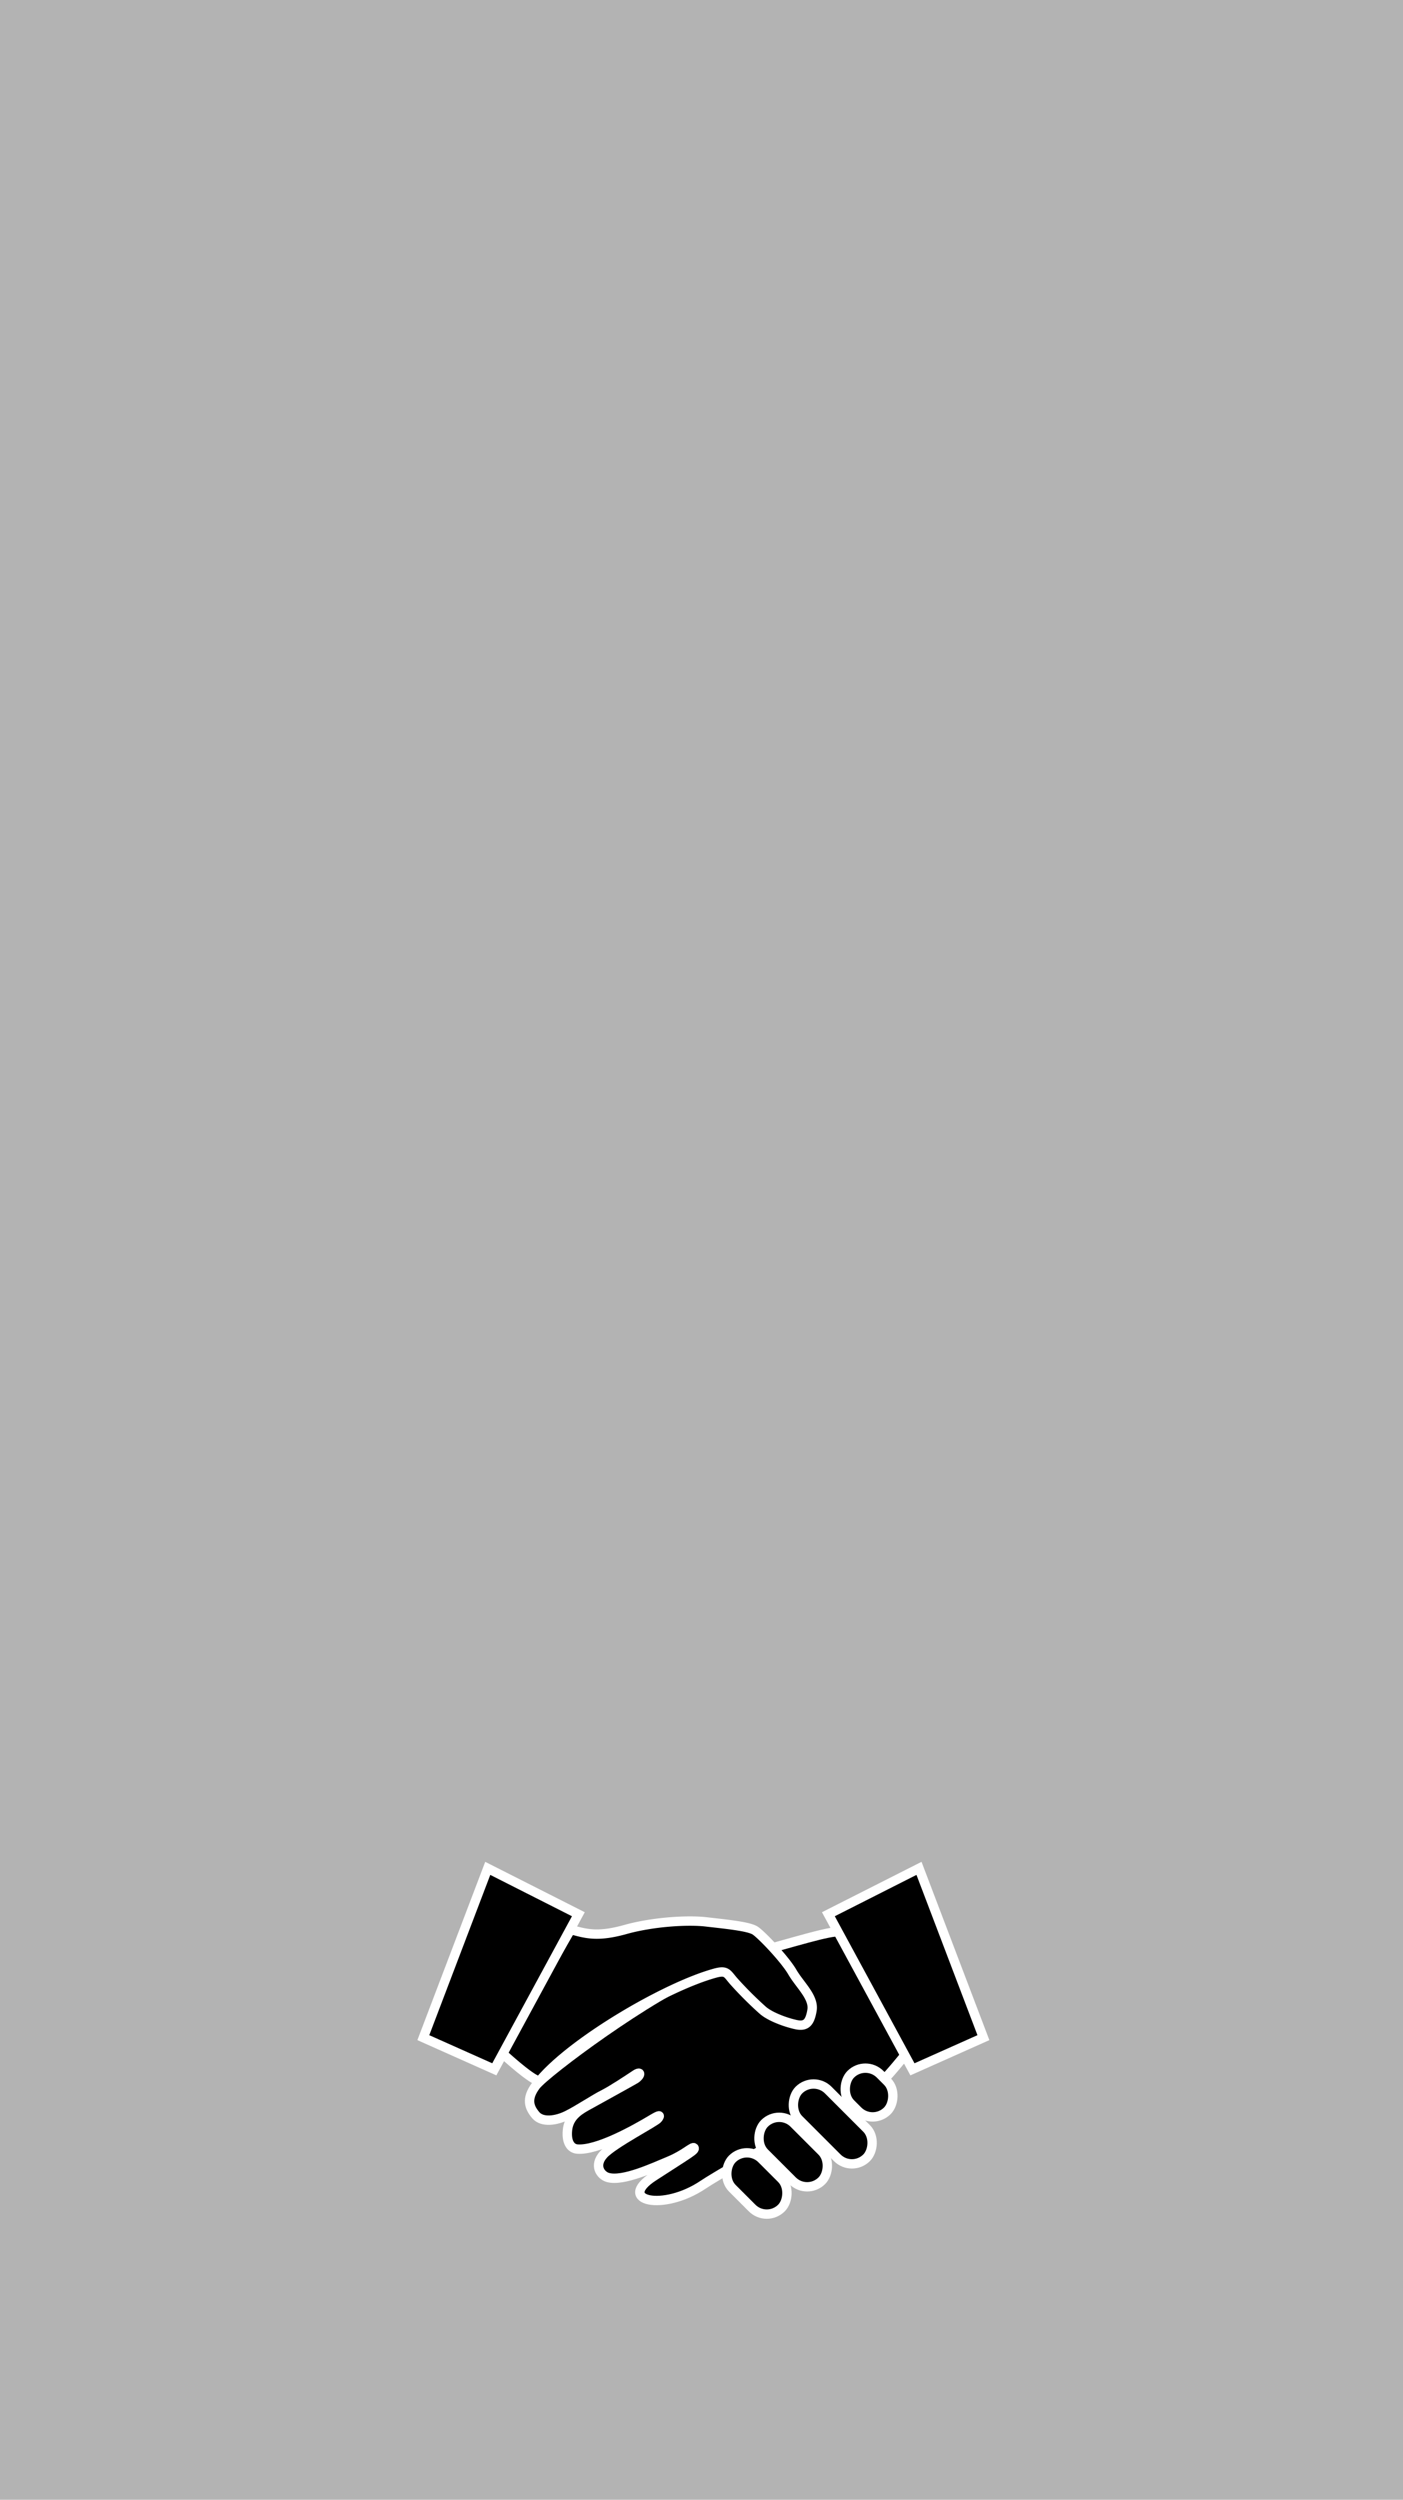 <svg id="Layer_1" data-name="Layer 1" xmlns="http://www.w3.org/2000/svg" width="749" height="1334" viewBox="0 0 749 1334"><defs><style>.cls-1{fill:#b3b3b3;}.cls-2,.cls-3{stroke:#fff;stroke-miterlimit:10;stroke-width:5px;}.cls-3{stroke-linecap:round;}</style></defs><title>consultation_mobile</title><rect class="cls-1" width="749" height="1334"/><path class="cls-2" d="M308.181,1146.838c-3.387-.276-5.828-3.497-5.246-9.908s4.663-9.908,9.908-12.823,24.108-13.299,26.228-14.571c2.914-1.749,3.497-4.663,0-2.331s-12.24,8.16-16.903,10.491-13.405,8.16-19.234,11.074c-5.944,2.972-13.405,4.08-16.903,0s-5.246-8.743,0-15.737S348.085,1063.75,376.374,1053c29.142-11.074,14.571-7.577,39.634-14.571,23.585-6.582,31.922-9.133,39.051-6.994,5.828,1.749,28.559,64.696,28.559,64.696s-9.908,12.24-12.24,13.988-84.511,47.981-95.878,55.662c-21.565,14.571-46.672,8.668-26.519-4.371,19.817-12.823,22.148-13.988,21.565-15.154s-4.883,3.487-13.405,6.994c-7.812,3.215-24.528,11.103-32.639,8.743-3.957-1.151-7.577-6.411-2.331-12.24s27.977-17.485,29.142-19.234,1.221-2.24-3.497.583C338.667,1136.575,318.807,1147.703,308.181,1146.838Z"/><path class="cls-2" d="M288.365,1110.119c-2.024,2.399-20.4-14.571-20.4-14.571,2.914-7.577,36.719-65.862,36.719-65.862,8.16,2.331,14.571,4.08,29.142,0s33.222-5.246,43.131-4.08,22.731,2.331,26.228,4.663,15.737,15.154,19.817,22.148,11.657,13.405,10.491,20.4-3.497,8.743-8.743,7.577-13.405-4.08-17.485-7.577a200.45,200.45,0,0,1-15.737-15.737C388.031,1053,387.827,1051.291,381.62,1053,355.261,1060.258,305.995,1089.224,288.365,1110.119Z"/><polygon class="cls-2" points="490.612 997.047 442.236 1021.526 487.115 1104.29 525 1087.388 490.612 997.047"/><polygon class="cls-2" points="260.388 997.047 308.764 1021.526 263.885 1104.29 226 1087.388 260.388 997.047"/><rect class="cls-3" x="385.513" y="1154.124" width="37.092" height="22.148" rx="11.074" transform="translate(942.266 55.565) rotate(45)"/><rect class="cls-3" x="401.802" y="1137.367" width="43.274" height="22.148" rx="11.074" transform="translate(936.093 36.954) rotate(45)"/><rect class="cls-3" x="419.015" y="1122.359" width="51.105" height="22.148" rx="11.074" transform="translate(931.669 17.618) rotate(45)"/><rect class="cls-3" x="450.14" y="1105.602" width="27.613" height="22.148" rx="11.074" transform="translate(925.496 -0.993) rotate(45)"/></svg>